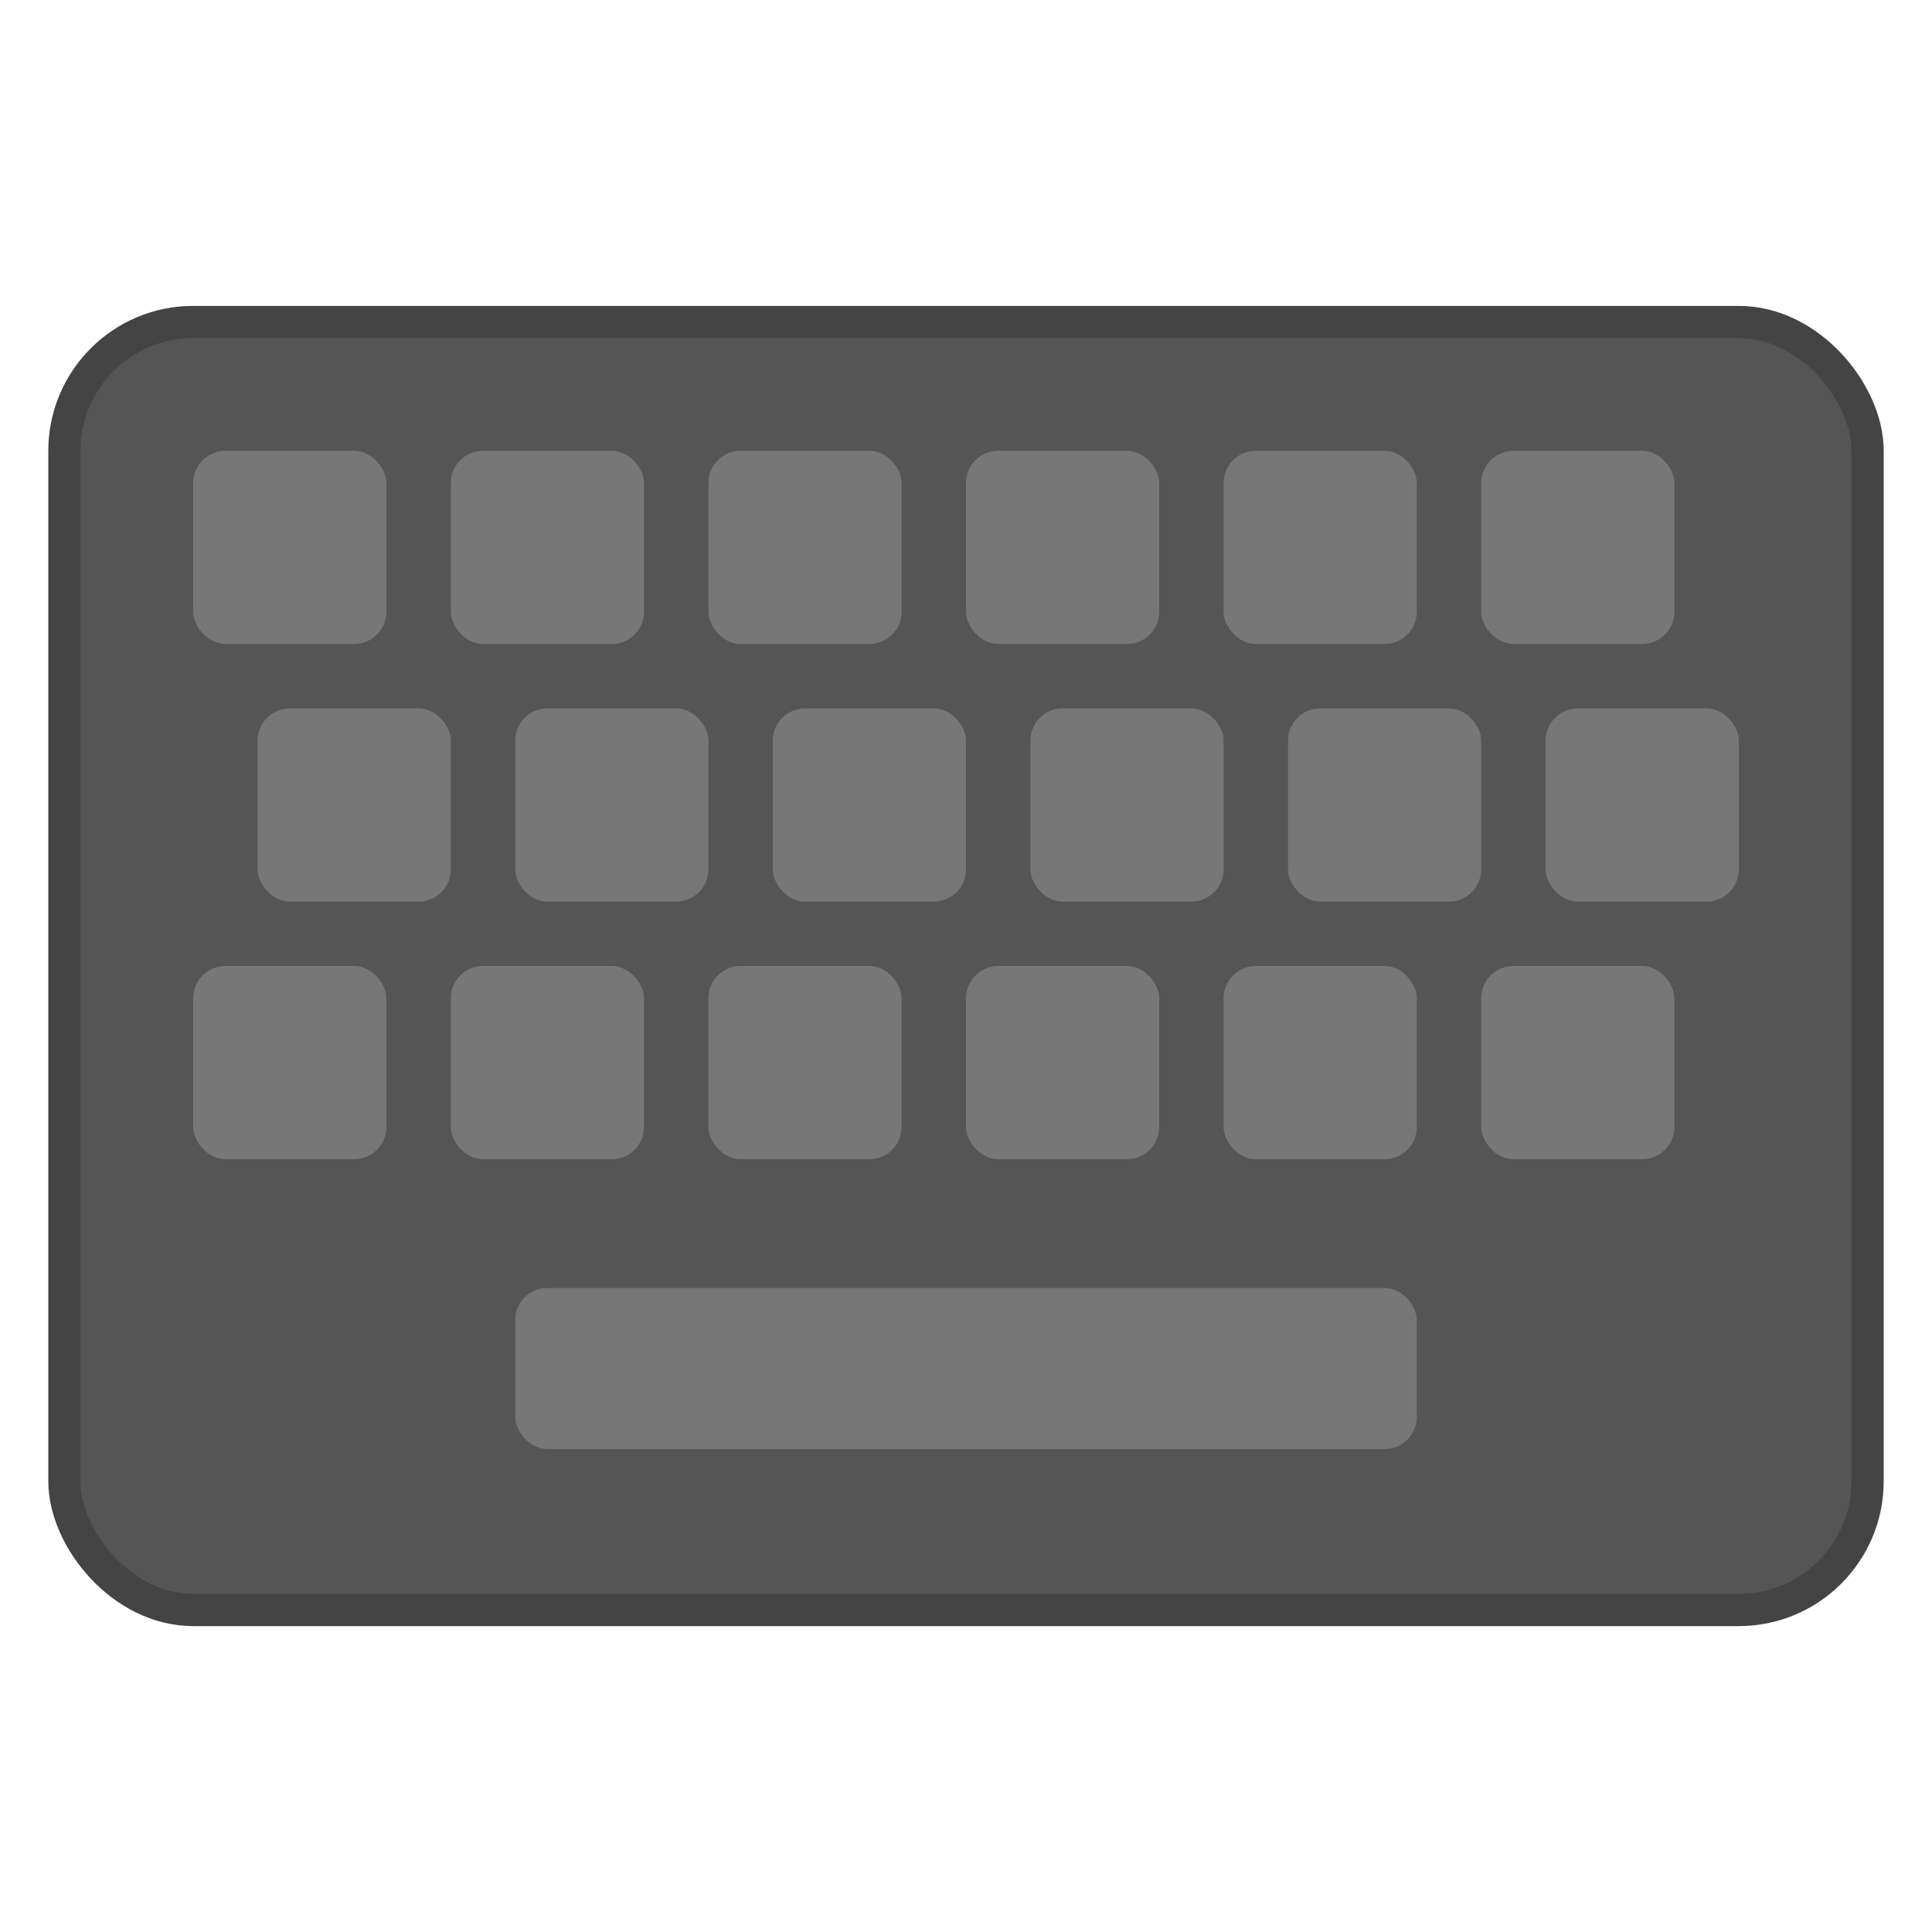<svg width="60" height="60" viewBox="0 0 60 60" fill="none" xmlns="http://www.w3.org/2000/svg">
  <!-- Corpo do teclado -->
  <rect x="2" y="10" width="56" height="40" rx="4" fill="#555555" stroke="#444444" stroke-width="1" />
  
  <!-- Teclas (primeira fileira) -->
  <rect x="6" y="14" width="6" height="6" rx="1" fill="#777777" />
  <rect x="14" y="14" width="6" height="6" rx="1" fill="#777777" />
  <rect x="22" y="14" width="6" height="6" rx="1" fill="#777777" />
  <rect x="30" y="14" width="6" height="6" rx="1" fill="#777777" />
  <rect x="38" y="14" width="6" height="6" rx="1" fill="#777777" />
  <rect x="46" y="14" width="6" height="6" rx="1" fill="#777777" />
  
  <!-- Teclas (segunda fileira) -->
  <rect x="8" y="22" width="6" height="6" rx="1" fill="#777777" />
  <rect x="16" y="22" width="6" height="6" rx="1" fill="#777777" />
  <rect x="24" y="22" width="6" height="6" rx="1" fill="#777777" />
  <rect x="32" y="22" width="6" height="6" rx="1" fill="#777777" />
  <rect x="40" y="22" width="6" height="6" rx="1" fill="#777777" />
  <rect x="48" y="22" width="6" height="6" rx="1" fill="#777777" />
  
  <!-- Teclas (terceira fileira) -->
  <rect x="6" y="30" width="6" height="6" rx="1" fill="#777777" />
  <rect x="14" y="30" width="6" height="6" rx="1" fill="#777777" />
  <rect x="22" y="30" width="6" height="6" rx="1" fill="#777777" />
  <rect x="30" y="30" width="6" height="6" rx="1" fill="#777777" />
  <rect x="38" y="30" width="6" height="6" rx="1" fill="#777777" />
  <rect x="46" y="30" width="6" height="6" rx="1" fill="#777777" />
  
  <!-- Barra de espaço -->
  <rect x="16" y="40" width="28" height="5" rx="1" fill="#777777" />
</svg> 